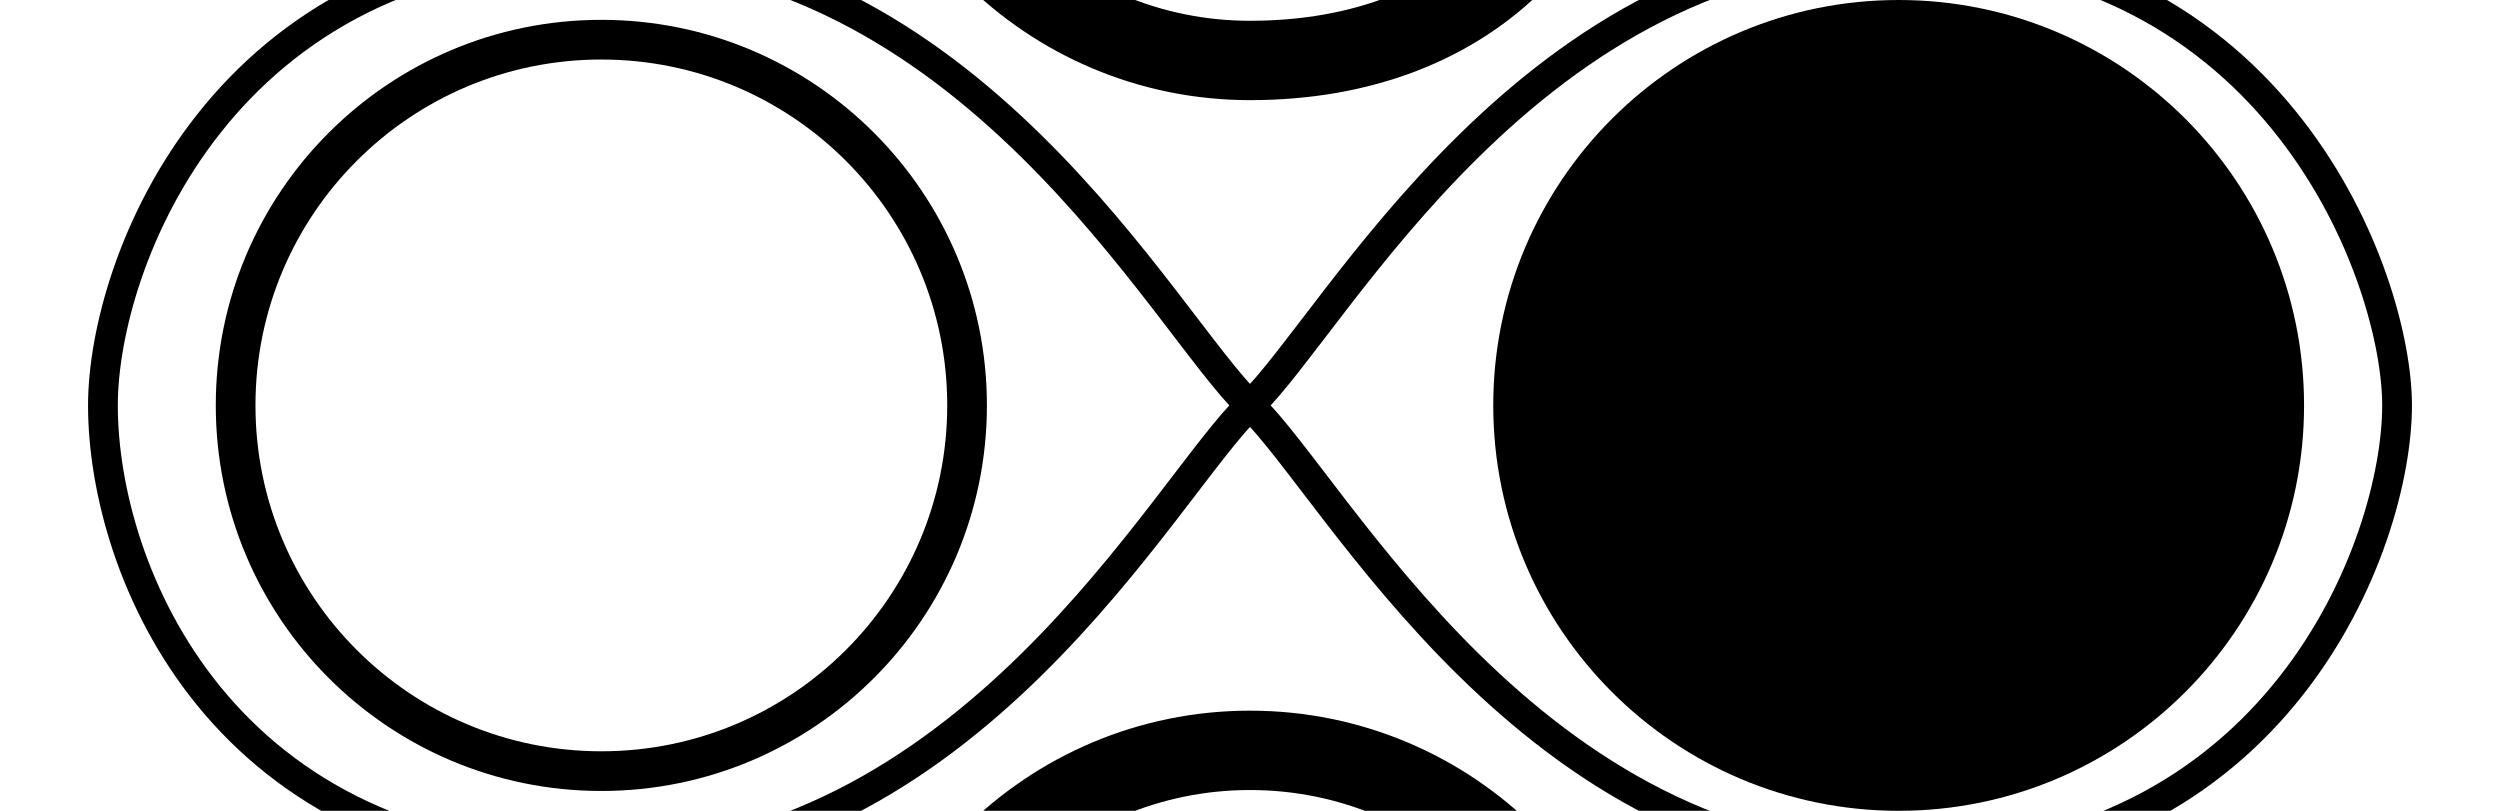 <?xml version="1.0" encoding="UTF-8" standalone="no"?>
<!-- Created with Inkscape (http://www.inkscape.org/) -->

<svg
   xmlns:dc="http://purl.org/dc/elements/1.1/"
   xmlns:cc="http://creativecommons.org/ns#"
   xmlns:rdf="http://www.w3.org/1999/02/22-rdf-syntax-ns#"
   xmlns:svg="http://www.w3.org/2000/svg"
   xmlns="http://www.w3.org/2000/svg"
   xmlns:sodipodi="http://sodipodi.sourceforge.net/DTD/sodipodi-0.dtd"
   xmlns:inkscape="http://www.inkscape.org/namespaces/inkscape"
   width="533.4mm"
   height="172.994mm"
   viewBox="0 0 533.4 172.994"
   version="1.1"
   id="svg8"
   inkscape:version="0.92.4 5da689c313, 2019-01-14"
   sodipodi:docname="infinitego-logo_1.svg">
  <defs
     id="defs2">
    <inkscape:path-effect
       effect="bspline"
       id="path-effect112"
       is_visible="true"
       weight="33.633"
       steps="2"
       helper_size="0"
       apply_no_weight="true"
       apply_with_weight="true"
       only_selected="false" />
  </defs>
  <sodipodi:namedview
     id="base"
     pagecolor="#ffffff"
     bordercolor="#666666"
     borderopacity="1.0"
     inkscape:pageopacity="0.0"
     inkscape:pageshadow="2"
     inkscape:zoom="0.056568543"
     inkscape:cx="6372.1446"
     inkscape:cy="539.95802"
     inkscape:document-units="mm"
     inkscape:current-layer="g1392"
     showgrid="false"
     inkscape:snap-bbox="true"
     inkscape:window-width="1918"
     inkscape:window-height="1054"
     inkscape:window-x="0"
     inkscape:window-y="0"
     inkscape:window-maximized="0"
     fit-margin-top="0"
     fit-margin-left="0"
     fit-margin-right="0"
     fit-margin-bottom="0"
     showborder="false" />
  <g
     inkscape:label="Layer 1"
     inkscape:groupmode="layer"
     id="layer1"
     transform="translate(-4.233,-210.503)">
    <path
       id="path4630"
       style="fill:none;fill-rule:evenodd;stroke:#000000;stroke-width:6.35;stroke-linecap:butt;stroke-linejoin:miter;stroke-miterlimit:4;stroke-dasharray:none;stroke-opacity:1"
       d="m 410.481,394.609 c -79.797,0 -121.118,-79.952 -139.548,-97.61 -18.43,-17.657 -59.751,-97.609 -139.548,-97.609 -79.797,0 -105.191,67.192 -105.191,97.609 2.2e-5,35.482 25.394,97.61 105.191,97.61 79.797,0 121.118,-79.952 139.548,-97.61 18.43,-17.657 59.751,-97.609 139.548,-97.609 79.797,0 105.191,70.468 105.191,97.609 -2e-5,29.673 -25.394,97.61 -105.191,97.61 z"
       inkscape:connector-curvature="0"
       sodipodi:nodetypes="scscscscs" />
  </g>
  <g
     inkscape:groupmode="layer"
     id="layer3"
     inkscape:label="Layer 2"
     style="display:none">
    <path
       transform="translate(-4.233,-210.503)"
       style="opacity:1;vector-effect:none;fill:none;fill-opacity:1;stroke:#000000;stroke-width:16.933;stroke-linecap:butt;stroke-linejoin:miter;stroke-miterlimit:4;stroke-dasharray:none;stroke-dashoffset:0;stroke-opacity:1;paint-order:normal"
       d="m 154.863,297 h 55.703 c 0,46.514 -29.971,78.03 -78.03,78.03 -43.095,0 -78.03,-34.935 -78.03,-78.03 10e-7,-43.095 34.935,-78.03 78.03,-78.03 21.547,0 41.055,8.734 55.176,22.854 7.06,7.06 12.774,15.467 16.722,24.803"
       id="path4655"
       inkscape:connector-curvature="0"
       sodipodi:nodetypes="csssssc" />
    <circle
       transform="translate(-4.233,-210.503)"
       r="78.03"
       cy="297"
       cx="409.33"
       id="circle4657"
       style="opacity:1;vector-effect:none;fill:none;fill-opacity:1;stroke:#000000;stroke-width:16.933;stroke-linecap:butt;stroke-linejoin:miter;stroke-miterlimit:4;stroke-dasharray:none;stroke-dashoffset:0;stroke-opacity:1;paint-order:normal" />
  </g>
  <g
     inkscape:groupmode="layer"
     id="layer4"
     inkscape:label="Layer 3"
     style="display:inline">
    <circle
       style="display:inline;opacity:1;vector-effect:none;fill:#000000;fill-opacity:1;stroke:#000000;stroke-width:16.933;stroke-linecap:butt;stroke-linejoin:miter;stroke-miterlimit:4;stroke-dasharray:none;stroke-dashoffset:0;stroke-opacity:1;paint-order:normal"
       id="circle1383"
       cx="409.33"
       cy="297"
       r="78.03"
       transform="translate(-4.233,-210.503)" />
    <circle
       r="78.03"
       cy="86.497"
       cx="128.303"
       id="circle1386"
       style="display:inline;opacity:1;vector-effect:none;fill:none;fill-opacity:1;stroke:#000000;stroke-width:8.467;stroke-linecap:butt;stroke-linejoin:miter;stroke-miterlimit:4;stroke-dasharray:none;stroke-dashoffset:0;stroke-opacity:1;paint-order:normal" />
  </g>
  <g
     style="display:inline"
     inkscape:label="Layer 2 copy"
     id="g1392"
     inkscape:groupmode="layer">
    <path
       sodipodi:nodetypes="csssssc"
       inkscape:connector-curvature="0"
       id="path1388"
       d="m 289.027,-65.129 h 55.703 c 0,46.514 -29.971,78.03 -78.03,78.03 -43.095,0 -78.03,-34.935 -78.03,-78.03 0,-43.095 34.935,-78.03 78.03,-78.03 21.547,0 41.055,8.734 55.176,22.854 7.06,7.06 12.774,15.467 16.722,24.803"
       style="opacity:1;vector-effect:none;fill:none;fill-opacity:1;stroke:#000000;stroke-width:16.933;stroke-linecap:butt;stroke-linejoin:miter;stroke-miterlimit:4;stroke-dasharray:none;stroke-dashoffset:0;stroke-opacity:1;paint-order:normal" />
    <circle
       style="opacity:1;vector-effect:none;fill:none;fill-opacity:1;stroke:#000000;stroke-width:16.933;stroke-linecap:butt;stroke-linejoin:miter;stroke-miterlimit:4;stroke-dasharray:none;stroke-dashoffset:0;stroke-opacity:1;paint-order:normal"
       id="circle1390"
       cx="238.123"
       cy="-266.7"
       transform="rotate(90)"
       r="78.03" />
  </g>
</svg>
